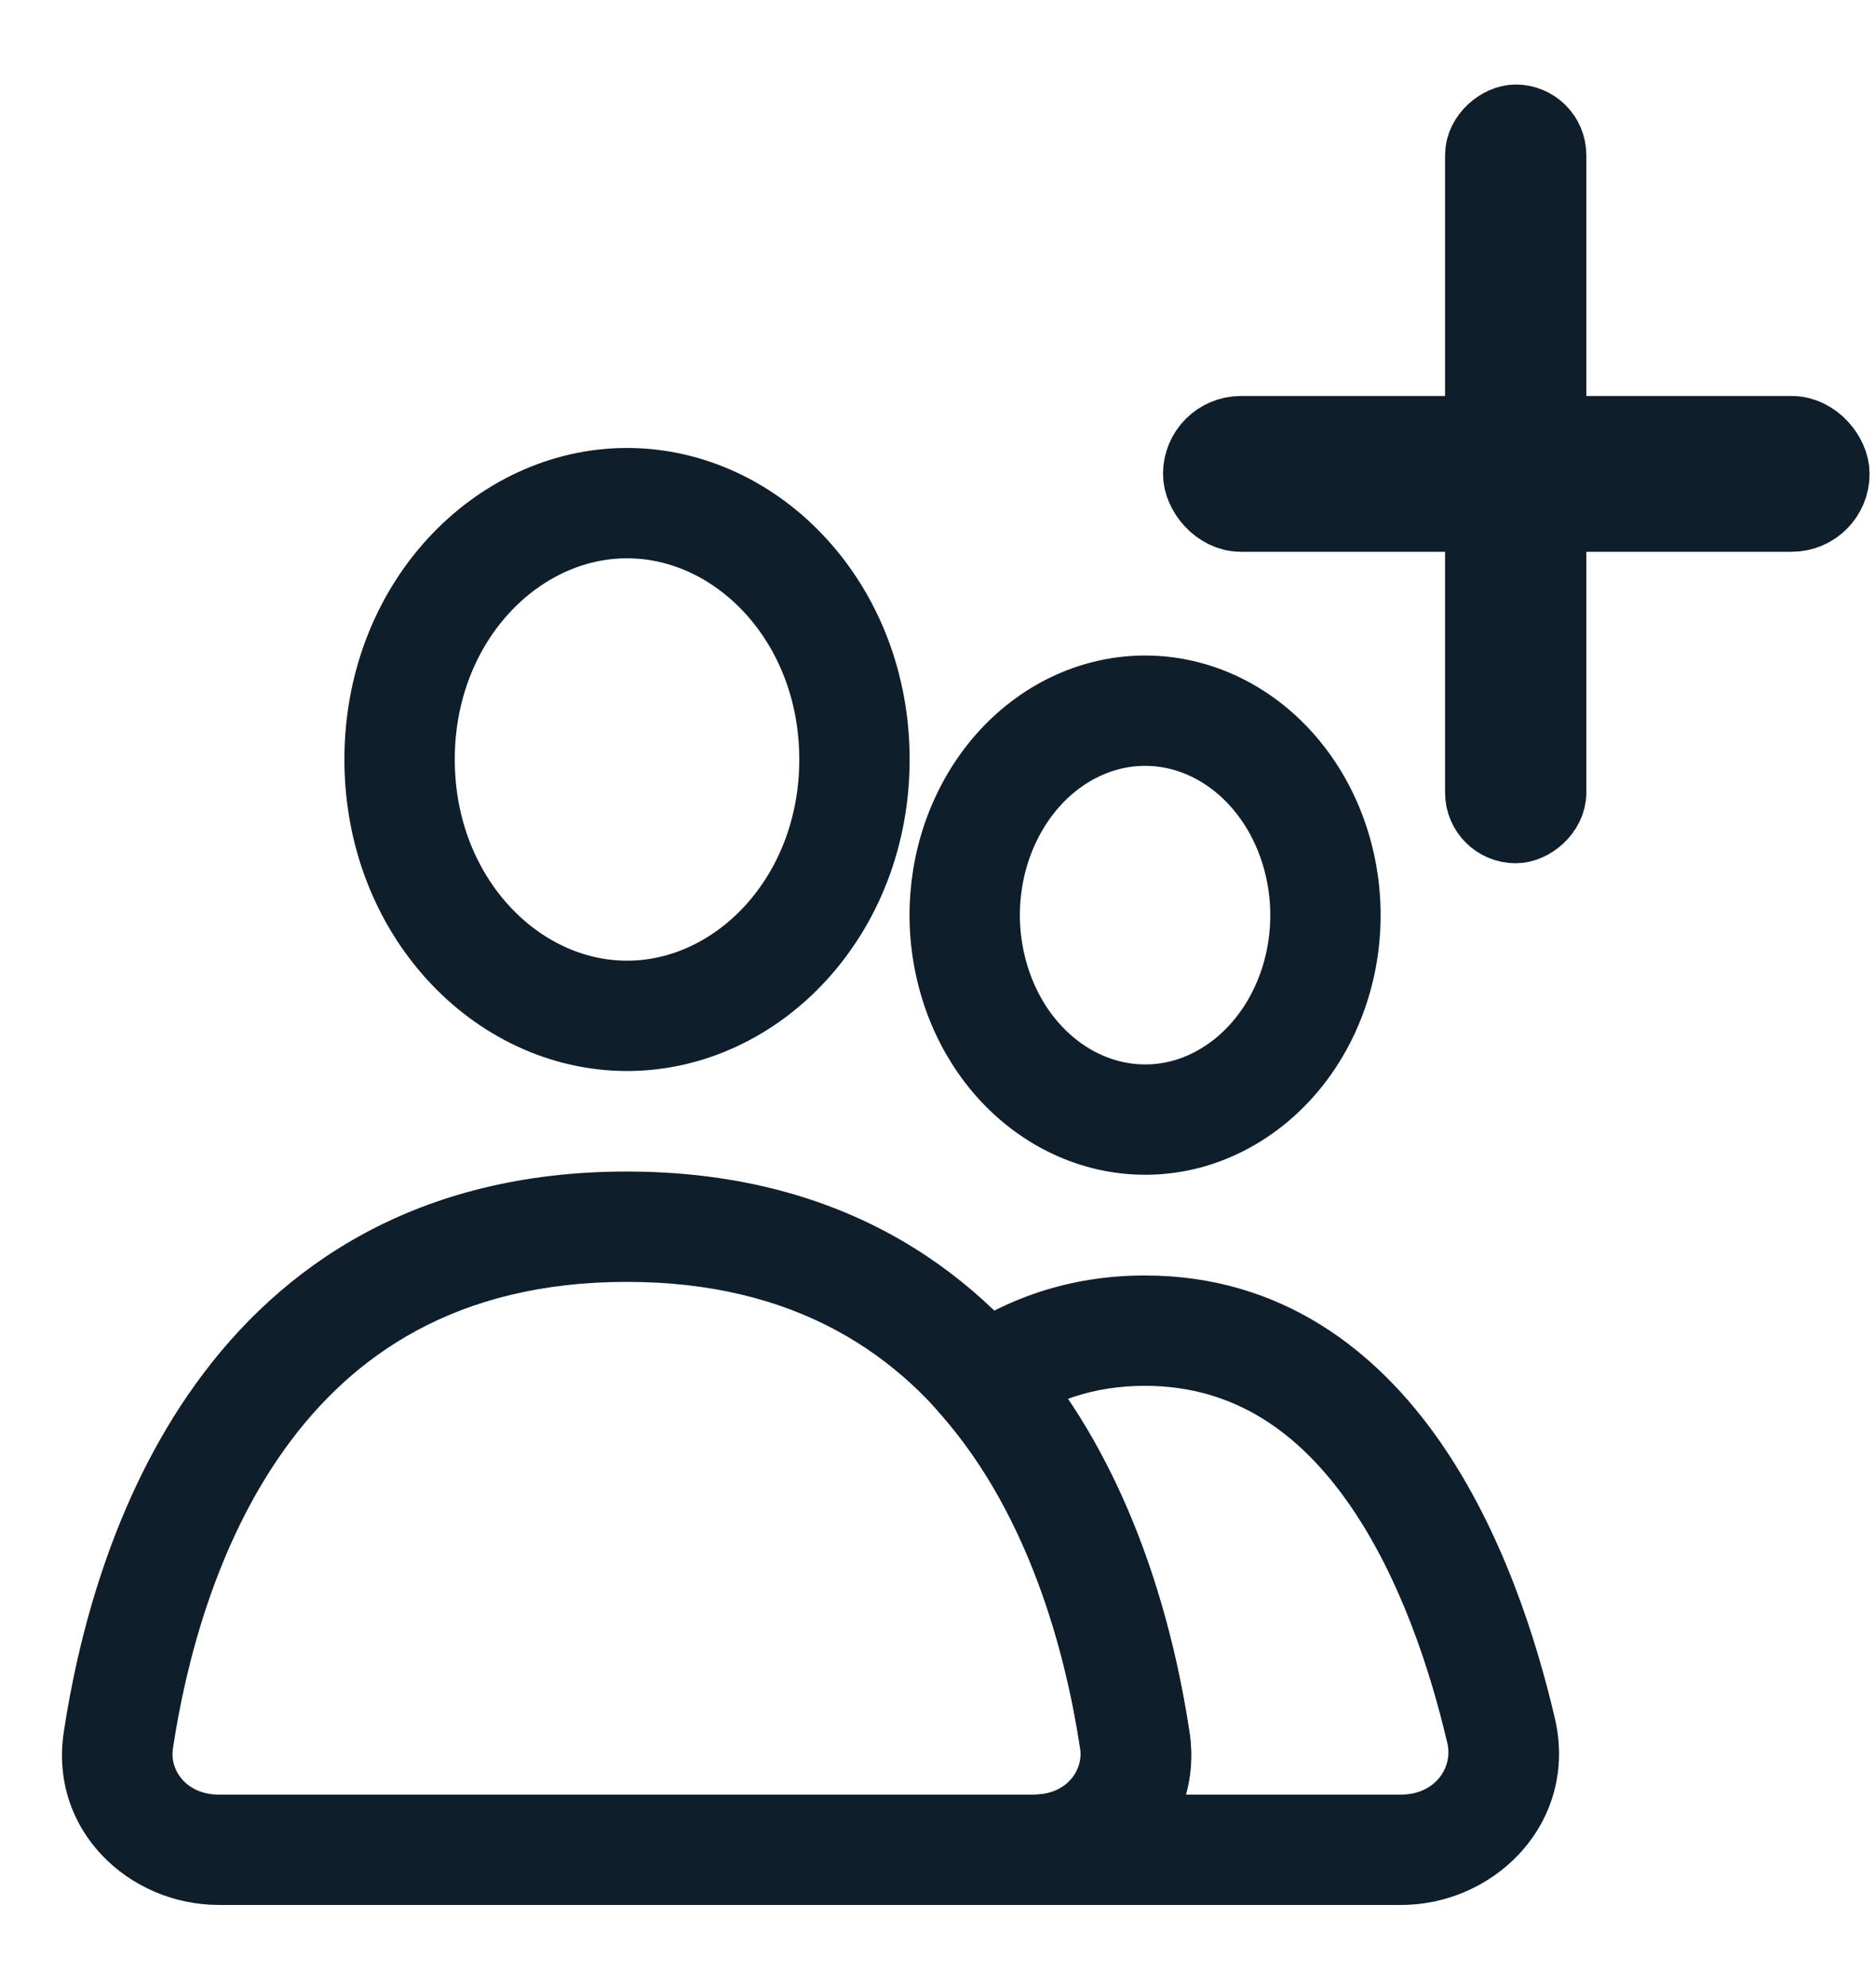 <svg width="17" height="18" viewBox="0 0 17 18" fill="none" xmlns="http://www.w3.org/2000/svg">
<path d="M7.743 6.883C7.743 8.213 6.776 9.207 5.682 9.207C4.589 9.207 3.621 8.213 3.621 6.883C3.621 5.553 4.589 4.56 5.682 4.56C6.776 4.56 7.743 5.553 7.743 6.883Z" stroke="#0E1E2B" stroke-linecap="round"/>
<path d="M8.971 7.35C9.196 6.92 9.559 6.621 9.966 6.501C10.371 6.381 10.804 6.442 11.175 6.678C11.549 6.916 11.834 7.317 11.952 7.803C12.071 8.29 12.008 8.808 11.782 9.239C11.557 9.669 11.194 9.967 10.787 10.088C10.382 10.207 9.949 10.146 9.578 9.91C9.204 9.673 8.919 9.272 8.801 8.785C8.682 8.298 8.745 7.781 8.971 7.35L8.971 7.35Z" stroke="#0E1E2B"/>
<path d="M9.374 16.265H1.983V17.265H9.374V16.265ZM1.567 15.847C1.684 15.07 1.959 13.997 2.583 13.129C3.189 12.286 4.134 11.618 5.679 11.618V10.618C3.781 10.618 2.546 11.467 1.771 12.546C1.014 13.599 0.706 14.853 0.578 15.697L1.567 15.847ZM5.679 11.618C7.223 11.618 8.168 12.286 8.774 13.129C9.398 13.997 9.673 15.07 9.79 15.847L10.779 15.697C10.651 14.853 10.344 13.599 9.586 12.546C8.811 11.467 7.576 10.618 5.679 10.618V11.618ZM1.983 16.265C1.692 16.265 1.536 16.047 1.567 15.847L0.578 15.697C0.443 16.589 1.17 17.265 1.983 17.265V16.265ZM9.374 17.265C10.187 17.265 10.914 16.589 10.779 15.697L9.79 15.847C9.821 16.047 9.665 16.265 9.374 16.265V17.265Z" fill="#0E1E2B"/>
<path d="M9.393 16.765L9.383 16.265L9.393 17.265V16.765ZM13.603 15.688L14.09 15.574L13.603 15.688ZM8.922 12.514L8.635 12.104L8.181 12.422L8.544 12.841L8.922 12.514ZM10.282 15.772L10.777 15.697V15.697L10.282 15.772ZM12.695 16.265H9.393V17.265H12.695V16.265ZM13.116 15.801C13.167 16.02 13.004 16.265 12.695 16.265V17.265C13.562 17.265 14.306 16.501 14.09 15.574L13.116 15.801ZM10.375 12.56C11.191 12.56 11.781 12.991 12.23 13.638C12.686 14.296 12.96 15.132 13.116 15.801L14.09 15.574C13.922 14.854 13.612 13.877 13.051 13.068C12.482 12.248 11.62 11.56 10.375 11.56V12.56ZM9.209 12.923C9.53 12.698 9.91 12.56 10.375 12.56V11.56C9.693 11.56 9.114 11.768 8.635 12.104L9.209 12.923ZM8.544 12.841C9.329 13.746 9.656 14.977 9.788 15.847L10.777 15.697C10.635 14.76 10.269 13.304 9.3 12.186L8.544 12.841ZM9.788 15.847C9.818 16.046 9.667 16.259 9.383 16.265L9.404 17.265C10.204 17.248 10.91 16.577 10.777 15.697L9.788 15.847Z" fill="#0E1E2B"/>
<rect x="10.892" y="3.942" width="5.697" height="0.706" rx="0.353" stroke="#0E1E2B" stroke-width="0.706" stroke-linecap="round"/>
<rect x="14.055" y="1.086" width="6.418" height="0.64" rx="0.32" transform="rotate(90 14.055 1.086)" stroke="#0E1E2B" stroke-width="0.64" stroke-linecap="round"/>
</svg>
